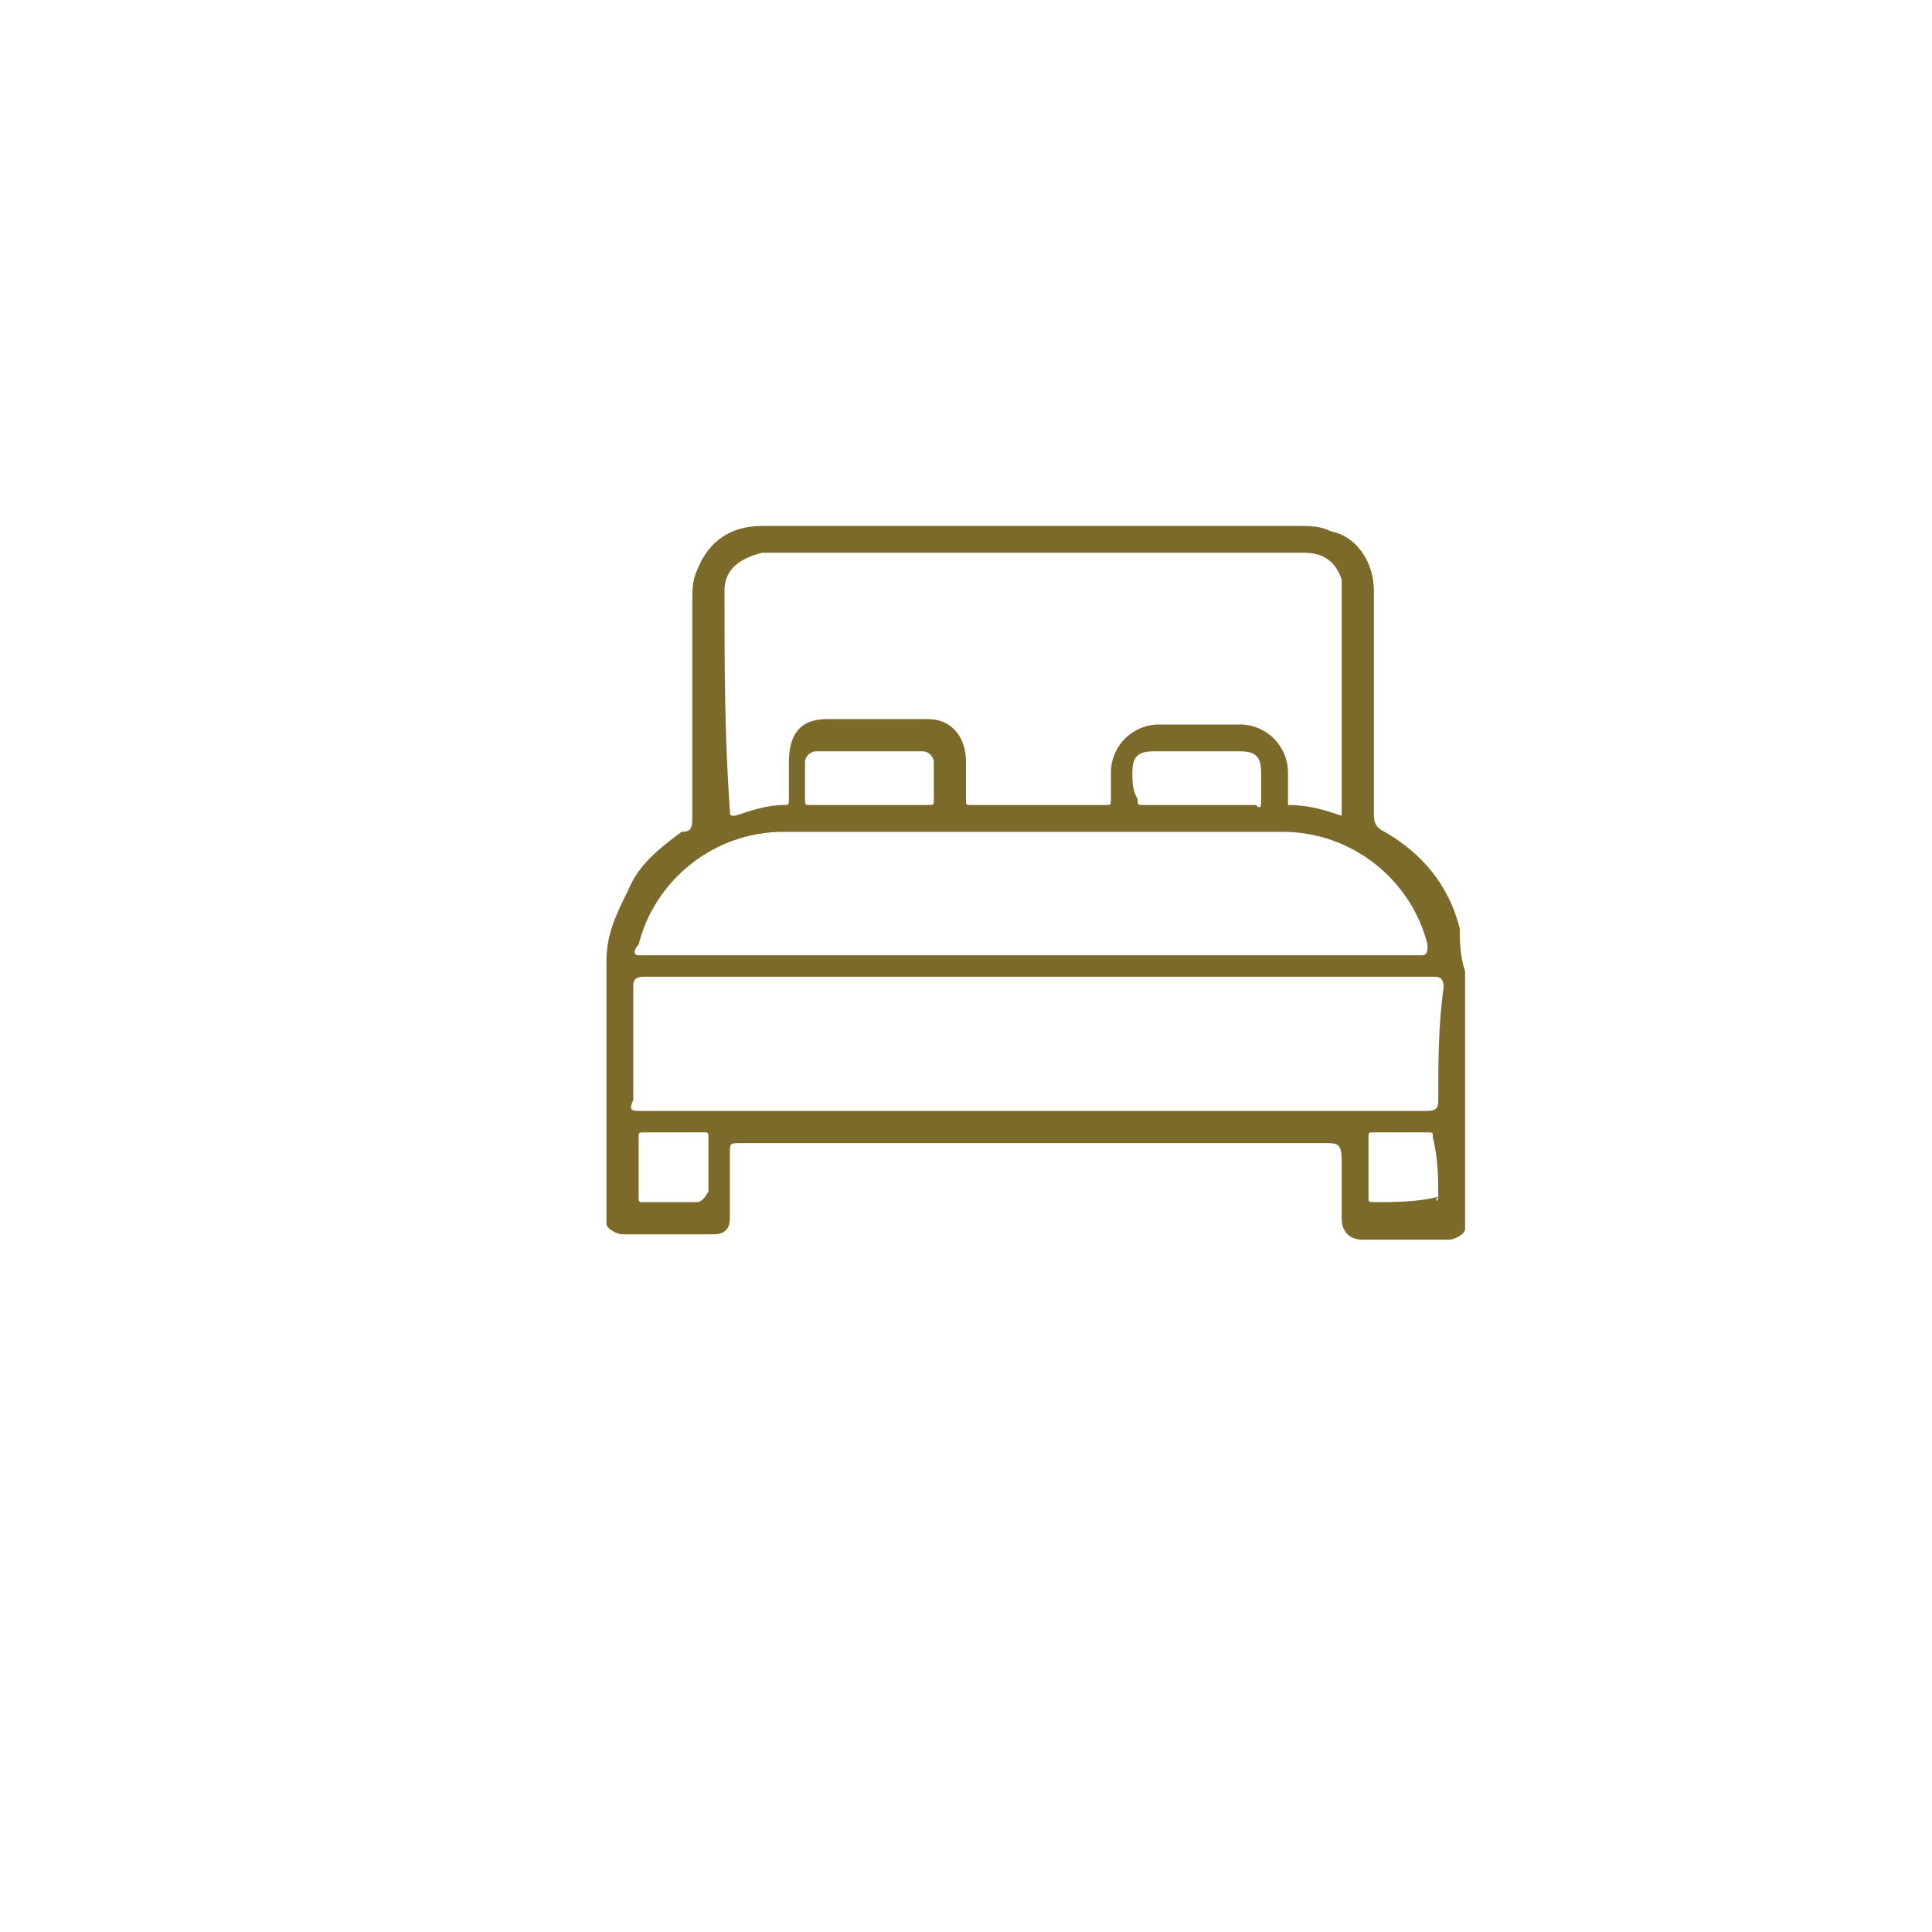 <?xml version="1.0" encoding="utf-8"?>
<!-- Generator: Adobe Illustrator 25.2.3, SVG Export Plug-In . SVG Version: 6.00 Build 0)  -->
<svg version="1.1" id="Layer_1" xmlns="http://www.w3.org/2000/svg" xmlns:xlink="http://www.w3.org/1999/xlink" x="0px" y="0px"
	 viewBox="0 0 36 36" style="enable-background:new 0 0 36 36;" xml:space="preserve">
<style type="text/css">
	.st0{fill:#7B6A29;}
</style>
<path class="st0" d="M27.2,17.3c-0.2-0.8-0.7-1.4-1.4-1.8c-0.2-0.1-0.2-0.2-0.2-0.4c0-1.4,0-2.7,0-4.1c0-0.5-0.3-1-0.8-1.1
	c-0.2-0.1-0.4-0.1-0.6-0.1c-3.3,0-6.5,0-9.8,0c-0.1,0-0.1,0-0.2,0c-0.6,0-1,0.3-1.2,0.8c-0.1,0.2-0.1,0.4-0.1,0.6c0,1.3,0,2.6,0,4
	c0,0.2,0,0.3-0.2,0.3c-0.4,0.3-0.8,0.6-1,1.1c-0.2,0.4-0.4,0.8-0.4,1.3c0,1.6,0,3.2,0,4.9c0,0.1,0.2,0.2,0.3,0.2c0.6,0,1.2,0,1.7,0
	c0.2,0,0.3-0.1,0.3-0.3c0-0.1,0-0.1,0-0.2c0-0.3,0-0.7,0-1c0-0.2,0-0.2,0.2-0.2c0,0,0.1,0,0.1,0c1.4,0,2.7,0,4.1,0
	c2.2,0,4.5,0,6.7,0c0.2,0,0.3,0,0.3,0.3c0,0.4,0,0.7,0,1.1c0,0.2,0.1,0.4,0.4,0.4c0.5,0,1.1,0,1.6,0c0.1,0,0.3-0.1,0.3-0.2
	c0-1.6,0-3.2,0-4.8C27.2,17.8,27.2,17.5,27.2,17.3z M13.5,11c0-0.4,0.3-0.6,0.7-0.7c0.1,0,0.1,0,0.2,0c3.3,0,6.6,0,9.9,0
	c0.4,0,0.6,0.2,0.7,0.5c0,0.1,0,0.1,0,0.2c0,1.4,0,2.7,0,4.1c0,0,0,0,0,0.1c-0.3-0.1-0.6-0.2-1-0.2C24,15,24,15,24,14.9
	c0-0.2,0-0.3,0-0.5c0-0.5-0.4-0.9-0.9-0.9c-0.5,0-1,0-1.5,0c-0.5,0-0.9,0.4-0.9,0.9c0,0.2,0,0.3,0,0.5c0,0.1,0,0.1-0.1,0.1
	c-0.8,0-1.7,0-2.5,0c-0.1,0-0.1,0-0.1-0.1c0-0.2,0-0.4,0-0.7c0-0.5-0.3-0.8-0.7-0.8c-0.6,0-1.3,0-1.9,0c-0.5,0-0.7,0.3-0.7,0.8
	c0,0.2,0,0.4,0,0.7c0,0.1,0,0.1-0.1,0.1c-0.3,0-0.6,0.1-0.9,0.2c-0.1,0-0.1,0-0.1-0.1C13.5,13.7,13.5,12.4,13.5,11z M21.1,14.4
	c0-0.3,0.1-0.4,0.4-0.4c0.5,0,1,0,1.6,0c0.3,0,0.4,0.1,0.4,0.4c0,0.2,0,0.3,0,0.5c0,0.1,0,0.2-0.1,0.1c-0.4,0-0.7,0-1.1,0
	c-0.3,0-0.7,0-1,0c-0.1,0-0.1,0-0.1-0.1C21.1,14.7,21.1,14.6,21.1,14.4z M15,14.2c0-0.1,0.1-0.2,0.2-0.2c0.7,0,1.3,0,2,0
	c0.1,0,0.2,0.1,0.2,0.2c0,0.2,0,0.4,0,0.7c0,0.1,0,0.1-0.1,0.1c-0.4,0-0.7,0-1.1,0c-0.4,0-0.7,0-1.1,0C15,15,15,15,15,14.9
	C15,14.7,15,14.4,15,14.2z M11.9,17.6c0.3-1.2,1.4-2.1,2.7-2.1c1.9,0,3.7,0,5.6,0c1.2,0,2.5,0,3.7,0c1.3,0,2.4,0.9,2.7,2.1
	c0,0.1,0,0.2-0.1,0.2c-2.4,0-4.9,0-7.3,0c-2.4,0-4.8,0-7.3,0C11.8,17.8,11.8,17.7,11.9,17.6z M13,22.4c-0.2,0-0.4,0-0.5,0
	c-0.2,0-0.4,0-0.5,0c-0.1,0-0.1,0-0.1-0.1c0-0.4,0-0.7,0-1.1c0-0.1,0-0.1,0.1-0.1c0.4,0,0.7,0,1.1,0c0.1,0,0.1,0,0.1,0.1
	c0,0.3,0,0.7,0,1C13.1,22.4,13,22.4,13,22.4z M26.8,22.3C26.8,22.4,26.7,22.4,26.8,22.3c-0.4,0.1-0.8,0.1-1.2,0.1
	c-0.1,0-0.1,0-0.1-0.1c0-0.4,0-0.7,0-1.1c0-0.1,0-0.1,0.1-0.1c0.2,0,0.4,0,0.5,0s0.4,0,0.5,0c0.1,0,0.1,0,0.1,0.1
	C26.8,21.6,26.8,22,26.8,22.3z M26.8,20.5c0,0.1,0,0.2-0.2,0.2c-2.4,0-4.9,0-7.3,0c0,0,0,0,0,0c-1.9,0-3.7,0-5.6,0
	c-0.6,0-1.2,0-1.8,0c-0.1,0-0.2,0-0.1-0.2c0-0.7,0-1.4,0-2.1c0-0.1,0-0.2,0.2-0.2c1.7,0,3.3,0,5,0c3.2,0,6.4,0,9.7,0
	c0.1,0,0.2,0,0.2,0.2C26.8,19.1,26.8,19.8,26.8,20.5z"/>
</svg>
